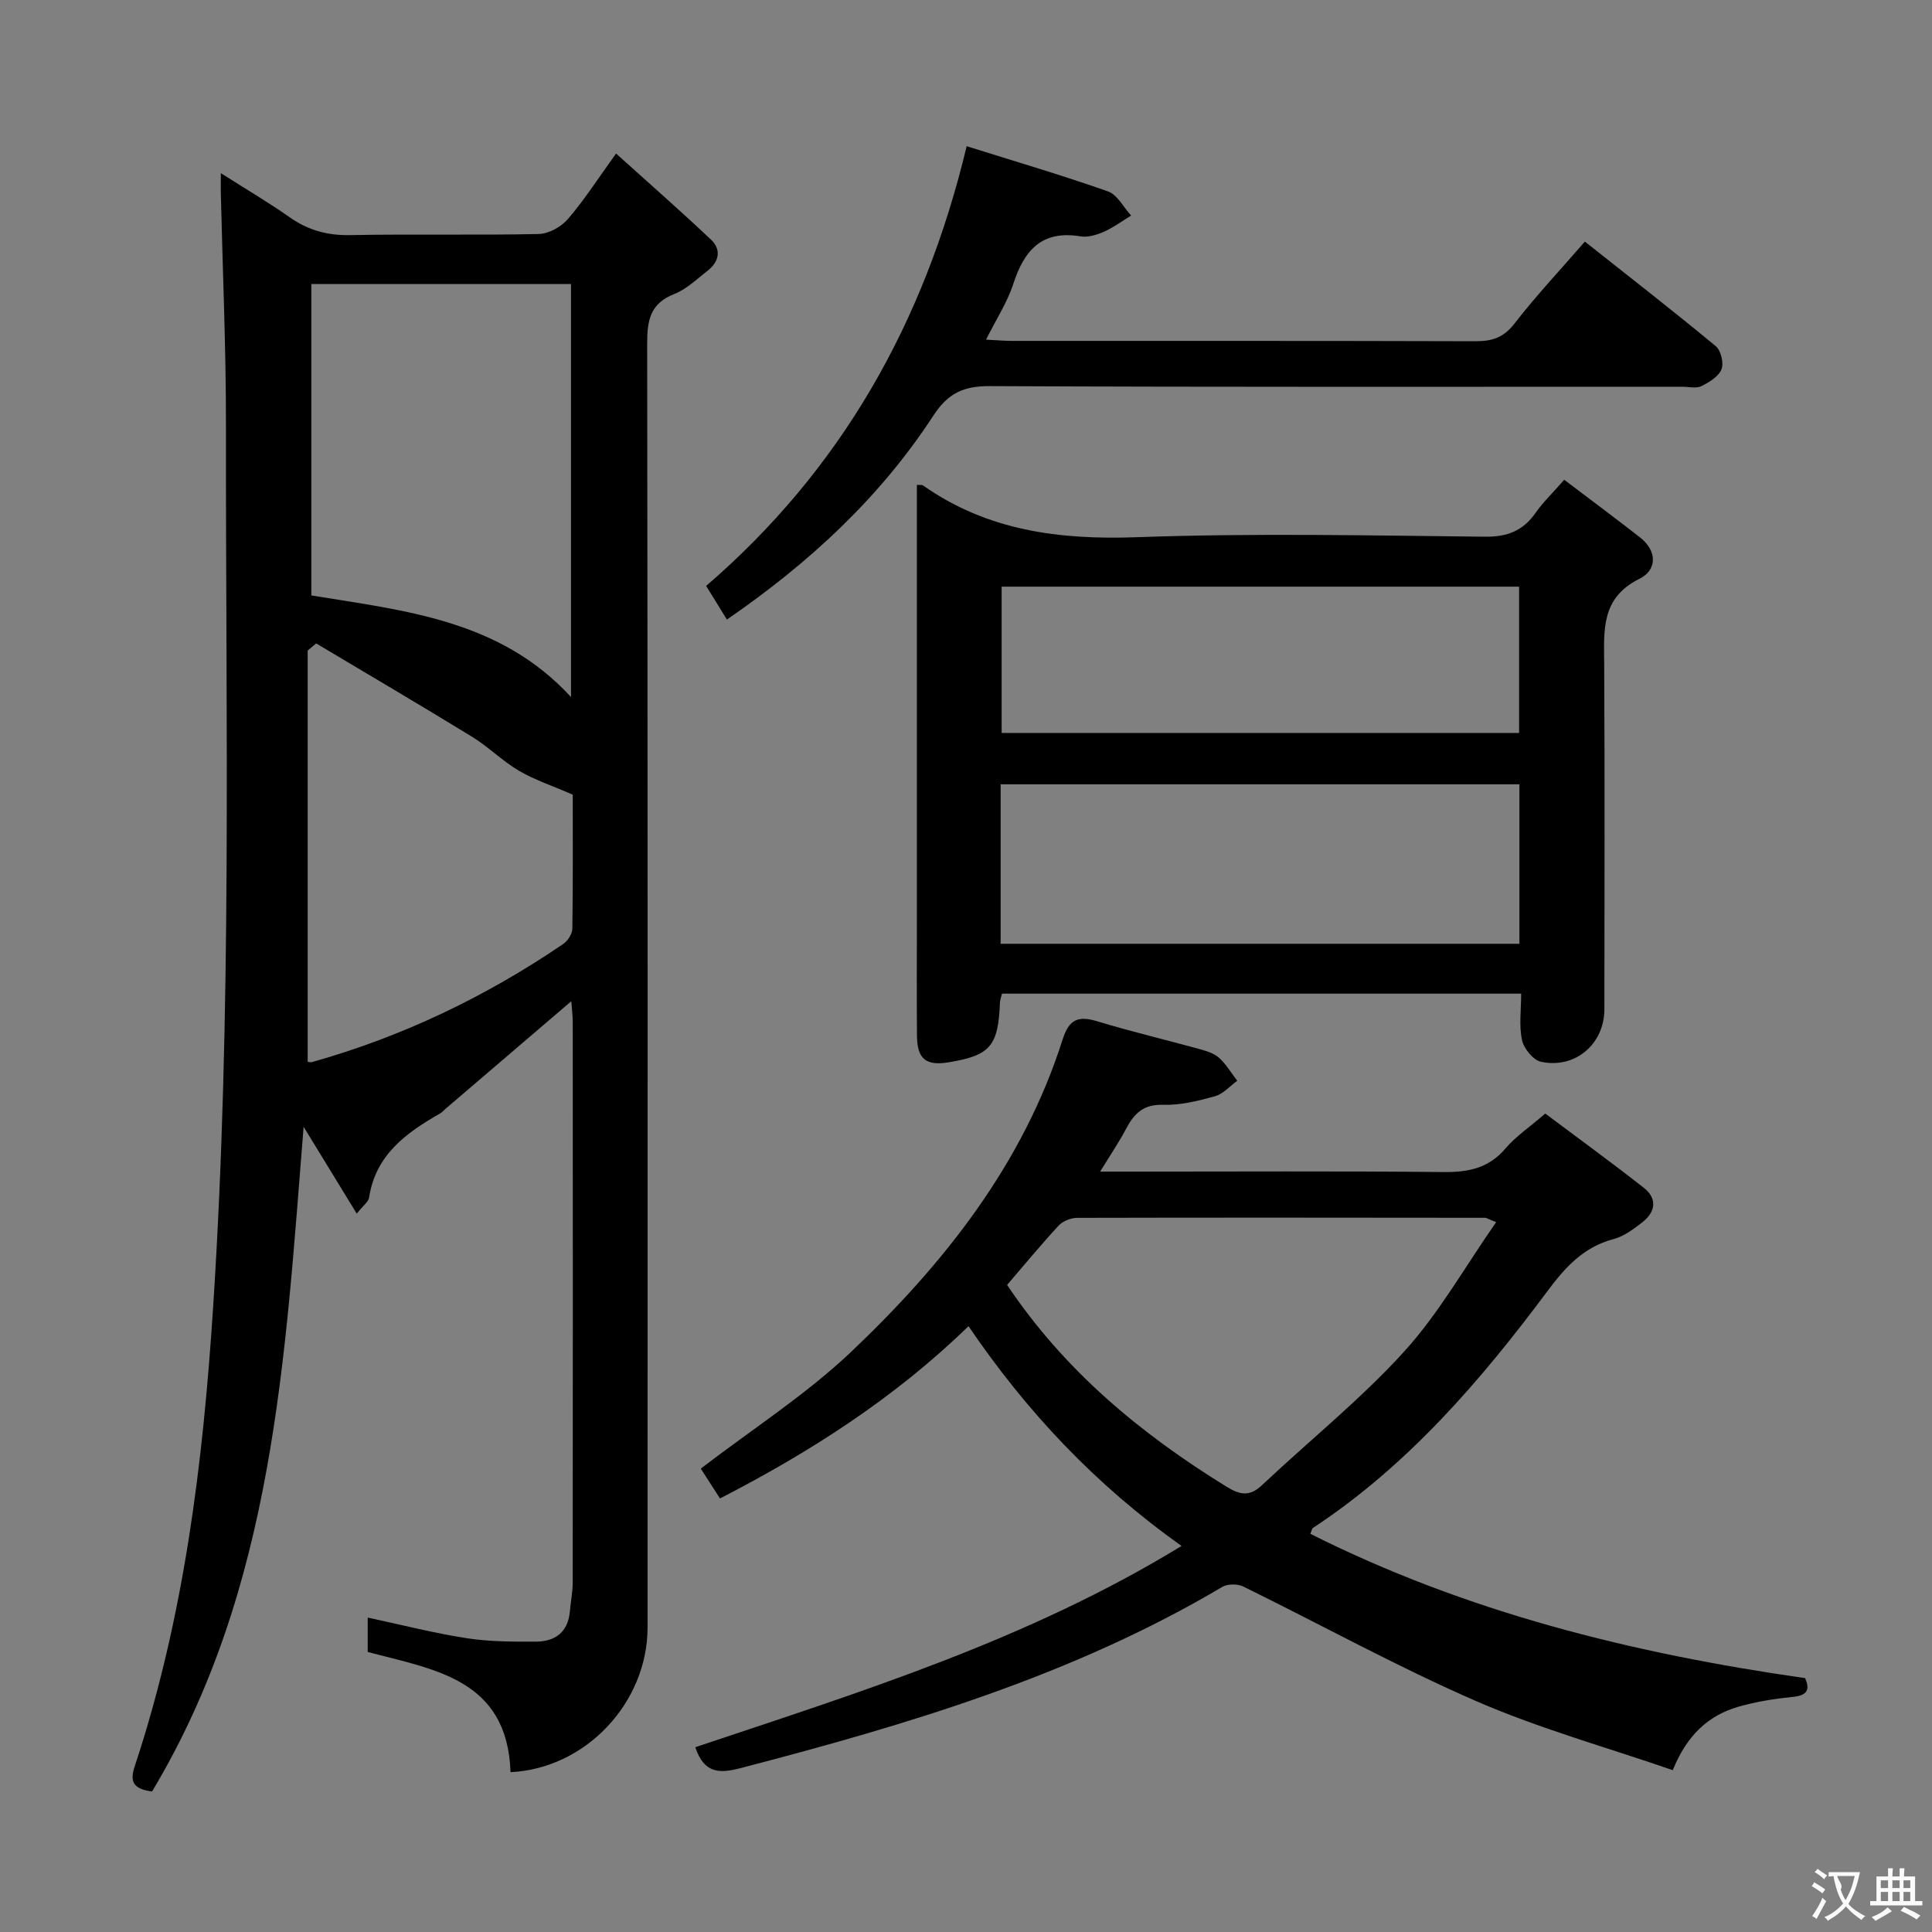 <svg enable-background="new 0 0 400 400" viewBox="0 0 400 400" xmlns="http://www.w3.org/2000/svg"><rect x="0" y="0" width="400" height="400" fill="#808080" stroke="none"/><g fill="#010000"><path d="m105.7 366.91c-.66-19.3-15.79-21.22-29.57-24.89 0-2.39 0-4.67 0-7.12 6.97 1.49 13.67 3.22 20.48 4.27 4.73.73 9.61.74 14.42.71 3.96-.03 6.6-2.02 6.96-6.29.17-1.98.58-3.95.58-5.93.04-38.66.03-77.31.01-115.97 0-1.43-.19-2.86-.3-4.4-8.89 7.61-17.47 14.94-26.04 22.28-.38.32-.71.73-1.14.97-7.04 4.01-13.35 8.58-14.69 17.43-.13.84-1.15 1.54-2.55 3.3-3.75-6.12-7.2-11.77-11-17.98-3.85 47.88-6.11 95.49-31.38 137.62-4.07-.54-4.6-2.16-3.58-5.24 10.22-30.82 14.12-62.68 16.22-94.96 3.97-60.89 2.59-121.83 2.66-182.76.02-15.97-.69-31.94-1.06-47.91-.02-.97 0-1.95 0-4.19 5.27 3.35 9.88 6.06 14.25 9.13 3.83 2.7 7.82 3.79 12.56 3.7 12.99-.26 25.99.05 38.98-.23 2.07-.04 4.65-1.46 6.04-3.07 3.35-3.87 6.13-8.23 10-13.59 6.78 6.11 13.33 11.85 19.65 17.82 2.21 2.08 1.68 4.58-.69 6.43-2.23 1.74-4.38 3.84-6.93 4.84-4.96 1.95-5.59 5.43-5.59 10.19.12 88.64.1 177.28.08 265.92-.02 15.5-12.74 29.16-28.37 29.92zm12.52-222.59c0-28.71 0-57.01 0-85.51-18.16 0-36.01 0-53.76 0v64.47c19.51 3.19 39.11 5.07 53.76 21.04zm-52.76-11.11c-.59.49-1.18.99-1.76 1.48v85.14c.2.02.56.15.86.07 18.71-5.25 36.01-13.54 52.05-24.46.94-.64 1.87-2.08 1.89-3.16.14-9.8.08-19.59.08-27.75-4.42-1.93-8.01-3.1-11.18-4.98-3.42-2.02-6.29-4.94-9.68-7.02-10.69-6.55-21.5-12.9-32.26-19.32z"/><path d="m271.29 317.56c32.22 16.19 66.62 24.76 102.45 29.88.93 2.2.68 3.56-2.52 3.88-3.78.38-7.59.98-11.24 2.02-6.25 1.79-10.71 5.88-13.65 13.15-13.67-4.72-27.59-8.59-40.72-14.3-16.4-7.14-32.13-15.83-48.21-23.72-1.18-.58-3.24-.57-4.35.09-31.08 18.41-65.24 28.54-99.85 37.54-4.26 1.11-7.46 1.07-9.24-4.36 34.17-11.45 68.82-22.18 100.67-41.67-17.94-12.74-32.08-27.81-44.11-45.5-15.22 14.8-32.59 25.95-51.45 35.67-1.47-2.28-2.79-4.34-3.98-6.18 10.59-8.13 21.76-15.28 31.2-24.24 19.2-18.24 35.51-38.81 43.71-64.6 1.36-4.28 3.3-4.95 7.25-3.75 6.97 2.12 14.07 3.79 21.09 5.73 1.43.39 3.01.87 4.06 1.82 1.48 1.33 2.52 3.14 3.76 4.74-1.53 1.11-2.92 2.74-4.63 3.21-3.5.97-7.19 1.88-10.76 1.77-4.07-.12-5.97 1.83-7.63 4.97-1.45 2.75-3.21 5.34-5.37 8.86h6.1c21.66 0 43.32-.13 64.97.09 5.13.05 9.35-.76 12.84-4.87 2.13-2.5 4.96-4.4 8.25-7.24 6.72 5.04 13.66 10.08 20.4 15.37 2.85 2.24 2.44 5-.3 7.14-1.82 1.42-3.83 2.92-5.99 3.49-6.19 1.63-10 5.85-13.64 10.74-13.88 18.62-28.94 36.13-48.59 49.07-.22.17-.26.6-.52 1.2zm-62.78-51.53c11.93 17.82 27.7 30.84 45.44 41.78 2.83 1.74 4.79 2.07 7.34-.33 9.8-9.23 20.4-17.73 29.42-27.65 7.24-7.97 12.64-17.62 19.05-26.79-1.71-.69-2-.91-2.29-.91-28.14-.03-56.28-.06-84.42.01-1.3 0-2.97.65-3.84 1.58-3.62 3.89-6.99 8-10.7 12.31z"/><path d="m189.83 100.39c.91.05 1.11 0 1.21.07 13.4 9.45 28.32 11.34 44.41 10.76 23.96-.86 47.97-.36 71.96-.1 4.66.05 7.88-1.2 10.51-4.93 1.6-2.28 3.65-4.24 5.94-6.86 5.38 4.08 10.56 7.94 15.65 11.9 3.67 2.85 3.57 6.79-.07 8.6-8.02 3.97-7.35 10.65-7.31 17.66.13 23.82.06 47.64.04 71.47-.01 7.18-6.02 12.38-13.12 10.87-1.61-.34-3.55-2.73-3.93-4.48-.65-2.99-.18-6.22-.18-9.63-36.08 0-71.66 0-107.49 0-.15.65-.39 1.24-.42 1.85-.36 9.03-2 10.95-10.64 12.37-4.67.77-6.5-.68-6.54-5.47-.07-8.16-.02-16.33-.02-24.49 0-27.99 0-55.97 0-83.96 0-1.82 0-3.63 0-5.63zm17.34 95.01h107.41c0-11.32 0-22.22 0-33.02-36.03 0-71.7 0-107.41 0zm107.34-43.65c0-10.5 0-20.39 0-30.29-35.95 0-71.49 0-107.13 0v30.29z"/><path d="m200.14 30.27c10.12 3.18 19.78 6.01 29.26 9.36 1.94.69 3.21 3.28 4.79 5-1.88 1.14-3.68 2.49-5.68 3.37-1.48.65-3.31 1.19-4.84.93-8-1.31-11.63 2.91-13.88 9.85-1.25 3.85-3.55 7.35-5.64 11.54 2.19.11 3.8.26 5.41.26 31.98.01 63.95-.03 95.93.07 3.42.01 5.81-.75 8.05-3.64 4.45-5.75 9.46-11.07 14.59-16.99 9.27 7.34 18.3 14.36 27.1 21.65 1.07.89 1.7 3.52 1.18 4.8-.61 1.5-2.55 2.69-4.17 3.48-1.08.52-2.62.12-3.95.12-47.8 0-95.59.09-143.39-.13-5.41-.02-8.63 1.46-11.65 6.1-11.05 16.95-25.64 30.46-42.75 42.23-1.45-2.36-2.78-4.5-4.3-6.96 27.92-24.08 45.14-54.35 53.94-91.04z"/></g><path d="m377.9 391.2c-.2.3-.4.5-.6.8-.7-.6-1.4-1-2.2-1.5.2-.3.4-.5.5-.8.6.4 1.4.8 2.3 1.5zm-1.8 6.1c-.2-.2-.5-.4-.9-.6.4-.6.8-1.2 1.2-1.9s.7-1.3.9-1.9c.3.3.5.5.8.7-.7 1.3-1.4 2.6-2 3.7zm2.2-9c-.3.3-.5.5-.6.8-.6-.6-1.3-1.1-2-1.5.3-.3.5-.5.6-.7.6.5 1.3.9 2 1.4zm.3.2v-.9h2 4.5c-.3 1.3-.6 2.5-1 3.6s-.9 2.1-1.4 3c.4.5 1 1 1.6 1.4s1.2.8 1.9 1.1c-.3.2-.5.4-.8.8-.4-.3-1-.7-1.6-1.2s-1.2-1.1-1.6-1.6c-.5.6-1.1 1.1-1.7 1.6s-1.4.9-2.1 1.4c-.1-.3-.3-.5-.7-.8.6-.2 1.2-.5 1.9-1s1.4-1.1 2-1.8c-.5-.8-.9-1.6-1.2-2.5s-.6-2-.8-3.2c-.4.1-.7.1-1 .1zm2.5 2.7c.3 1 .7 1.7 1 2.2.3-.5.6-1.1 1-2s.6-1.9.9-3h-3.2-.4c.1.9 1.3 1.8.7 2.8z" fill="#fbfafa"/><path d="m396.5 388.5v1.5 3.6h1.5v.9c-.4 0-1 0-1.7 0h-7.9c-.5 0-.9 0-1.2 0v-.9h1.3v-3.5c0-.7 0-1.2 0-1.6h2.4c0-.8 0-1.4 0-1.7h1c0 .3-.1.8-.1 1.7h1.5c0-.8 0-1.4 0-1.7h1c0 .3-.1.9-.1 1.7zm-8.2 9.2c-.2-.3-.5-.5-.8-.8.8-.3 1.4-.6 1.9-.9s1-.7 1.4-1.1c.3.3.6.5.9.8-1.6 1-2.8 1.6-3.4 2zm2.6-6.8v-1.6h-1.5v1.6zm0 2.7v-1.9h-1.5v1.9zm2.4-2.7v-1.6h-1.5v1.6zm0 2.7v-1.9h-1.5v1.9zm.2 2 .7-.8c.4.2.9.5 1.6.8s1.3.7 1.8 1c-.3.3-.5.5-.8.8-.4-.3-1.5-1-3.3-1.8zm2-4.7v-1.6h-1.4v1.6zm0 2.7v-1.9h-1.4v1.9z" fill="#fbfafa"/></svg>